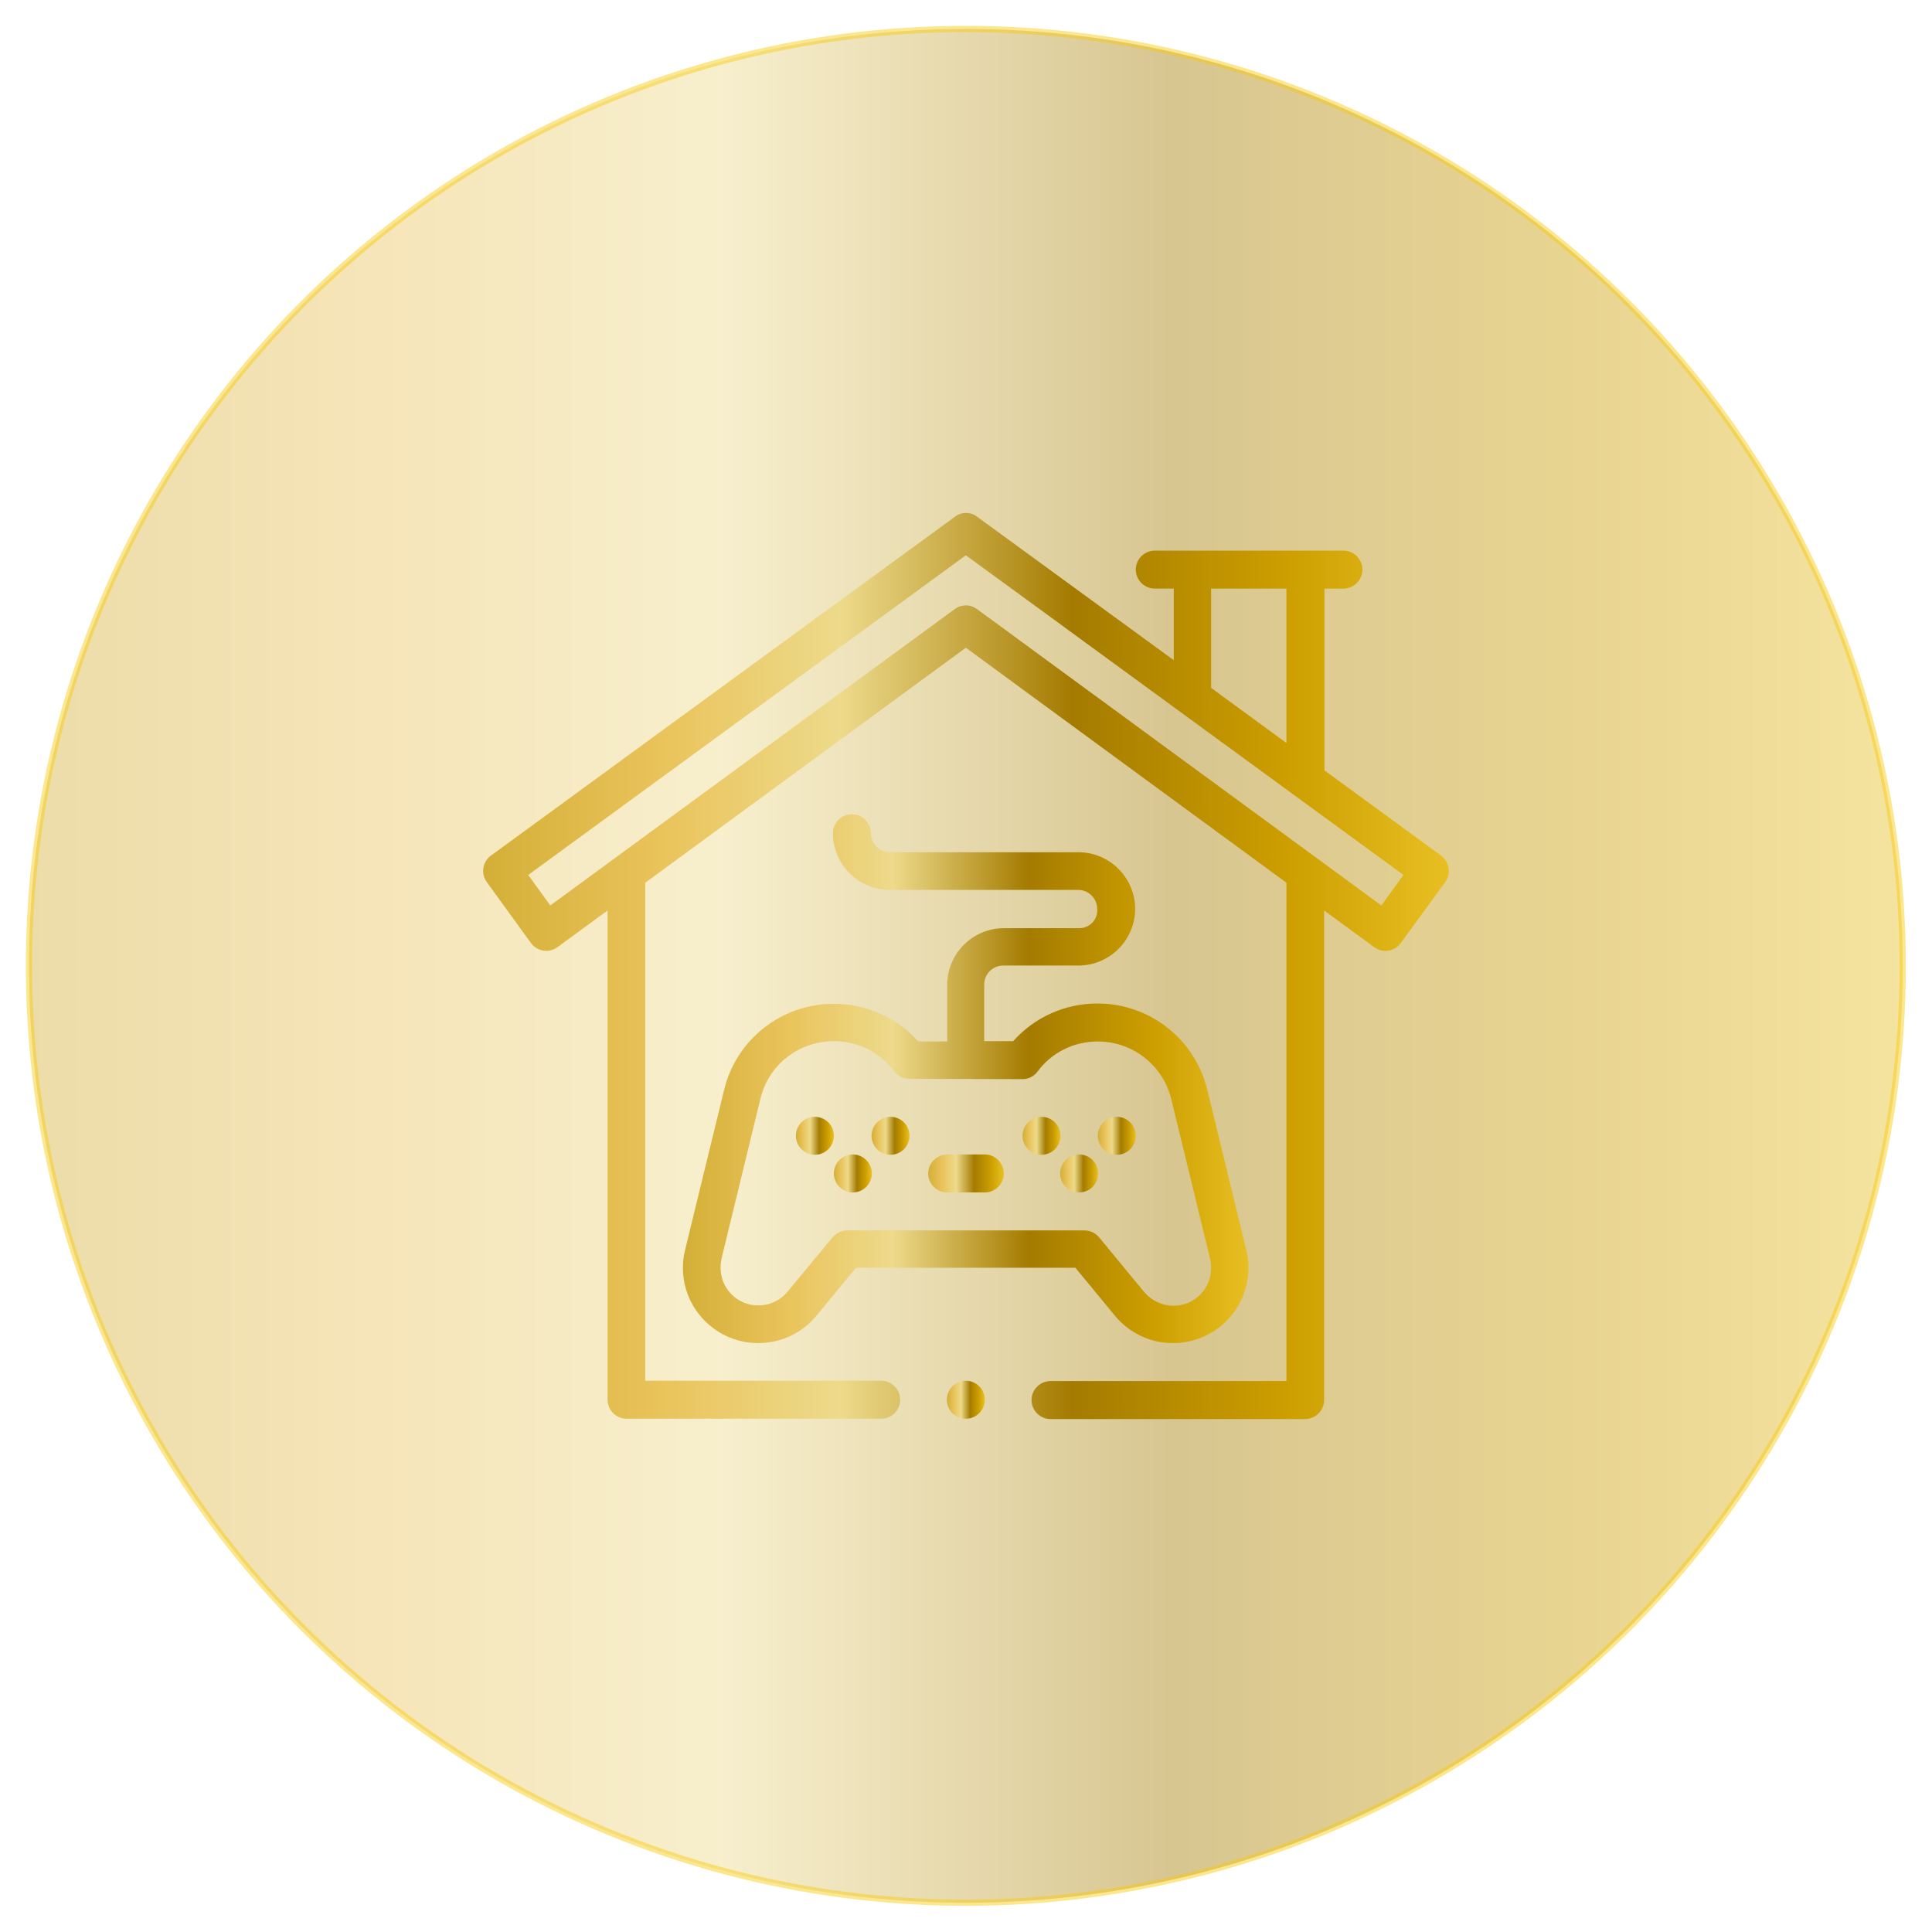 <?xml version="1.0" encoding="utf-8"?>
<!-- Generator: Adobe Illustrator 22.0.1, SVG Export Plug-In . SVG Version: 6.00 Build 0)  -->
<svg version="1.1" id="Capa_1" xmlns="http://www.w3.org/2000/svg" xmlns:xlink="http://www.w3.org/1999/xlink" x="0px" y="0px"
	 viewBox="0 0 620.7 620.7" style="enable-background:new 0 0 620.7 620.7;" xml:space="preserve">
<style type="text/css">
	.st0{opacity:0.43;fill:url(#SVGID_1_);stroke:#FAC800;stroke-width:2;stroke-miterlimit:10;}
	.st1{fill:url(#SVGID_2_);}
	.st2{fill:url(#SVGID_3_);}
	.st3{fill:url(#SVGID_4_);}
	.st4{fill:url(#SVGID_5_);}
	.st5{fill:url(#SVGID_6_);}
	.st6{fill:url(#SVGID_7_);}
	.st7{fill:url(#SVGID_8_);}
	.st8{fill:url(#SVGID_9_);}
	.st9{fill:url(#SVGID_10_);}
	.st10{fill:url(#SVGID_11_);}
</style>
<linearGradient id="SVGID_1_" gradientUnits="userSpaceOnUse" x1="9.337" y1="310.337" x2="611.337" y2="310.337">
	<stop  offset="0" style="stop-color:#D4AF37"/>
	<stop  offset="0.19" style="stop-color:#EAC45C"/>
	<stop  offset="0.37" style="stop-color:#EDDA8B"/>
	<stop  offset="0.61" style="stop-color:#A47B00"/>
	<stop  offset="0.83" style="stop-color:#CC9E00"/>
	<stop  offset="1" style="stop-color:#E8BF23"/>
</linearGradient>
<circle class="st0" cx="310.3" cy="310.3" r="301"/>
<g>
	<linearGradient id="SVGID_2_" gradientUnits="userSpaceOnUse" x1="352.767" y1="364.89" x2="364.89" y2="364.89">
		<stop  offset="0" style="stop-color:#D4AF37"/>
		<stop  offset="0.19" style="stop-color:#EAC45C"/>
		<stop  offset="0.37" style="stop-color:#EDDA8B"/>
		<stop  offset="0.61" style="stop-color:#A47B00"/>
		<stop  offset="0.83" style="stop-color:#CC9E00"/>
		<stop  offset="1" style="stop-color:#E8BF23"/>
	</linearGradient>
	<circle class="st1" cx="358.8" cy="364.9" r="6.1"/>
	<linearGradient id="SVGID_3_" gradientUnits="userSpaceOnUse" x1="340.644" y1="377.013" x2="352.767" y2="377.013">
		<stop  offset="0" style="stop-color:#D4AF37"/>
		<stop  offset="0.19" style="stop-color:#EAC45C"/>
		<stop  offset="0.37" style="stop-color:#EDDA8B"/>
		<stop  offset="0.61" style="stop-color:#A47B00"/>
		<stop  offset="0.83" style="stop-color:#CC9E00"/>
		<stop  offset="1" style="stop-color:#E8BF23"/>
	</linearGradient>
	<circle class="st2" cx="346.7" cy="377" r="6.1"/>
	<linearGradient id="SVGID_4_" gradientUnits="userSpaceOnUse" x1="328.522" y1="364.89" x2="340.644" y2="364.89">
		<stop  offset="0" style="stop-color:#D4AF37"/>
		<stop  offset="0.19" style="stop-color:#EAC45C"/>
		<stop  offset="0.37" style="stop-color:#EDDA8B"/>
		<stop  offset="0.61" style="stop-color:#A47B00"/>
		<stop  offset="0.83" style="stop-color:#CC9E00"/>
		<stop  offset="1" style="stop-color:#E8BF23"/>
	</linearGradient>
	<circle class="st3" cx="334.6" cy="364.9" r="6.1"/>
	<linearGradient id="SVGID_5_" gradientUnits="userSpaceOnUse" x1="280.031" y1="364.89" x2="292.153" y2="364.89">
		<stop  offset="0" style="stop-color:#D4AF37"/>
		<stop  offset="0.19" style="stop-color:#EAC45C"/>
		<stop  offset="0.37" style="stop-color:#EDDA8B"/>
		<stop  offset="0.61" style="stop-color:#A47B00"/>
		<stop  offset="0.83" style="stop-color:#CC9E00"/>
		<stop  offset="1" style="stop-color:#E8BF23"/>
	</linearGradient>
	<circle class="st4" cx="286.1" cy="364.9" r="6.1"/>
	<linearGradient id="SVGID_6_" gradientUnits="userSpaceOnUse" x1="267.908" y1="377.013" x2="280.031" y2="377.013">
		<stop  offset="0" style="stop-color:#D4AF37"/>
		<stop  offset="0.19" style="stop-color:#EAC45C"/>
		<stop  offset="0.37" style="stop-color:#EDDA8B"/>
		<stop  offset="0.61" style="stop-color:#A47B00"/>
		<stop  offset="0.83" style="stop-color:#CC9E00"/>
		<stop  offset="1" style="stop-color:#E8BF23"/>
	</linearGradient>
	<circle class="st5" cx="274" cy="377" r="6.1"/>
	<linearGradient id="SVGID_7_" gradientUnits="userSpaceOnUse" x1="255.785" y1="364.89" x2="267.908" y2="364.89">
		<stop  offset="0" style="stop-color:#D4AF37"/>
		<stop  offset="0.19" style="stop-color:#EAC45C"/>
		<stop  offset="0.37" style="stop-color:#EDDA8B"/>
		<stop  offset="0.61" style="stop-color:#A47B00"/>
		<stop  offset="0.83" style="stop-color:#CC9E00"/>
		<stop  offset="1" style="stop-color:#E8BF23"/>
	</linearGradient>
	<circle class="st6" cx="261.8" cy="364.9" r="6.1"/>
	<linearGradient id="SVGID_8_" gradientUnits="userSpaceOnUse" x1="155.202" y1="310.337" x2="465.473" y2="310.337">
		<stop  offset="0" style="stop-color:#D4AF37"/>
		<stop  offset="0.19" style="stop-color:#EAC45C"/>
		<stop  offset="0.37" style="stop-color:#EDDA8B"/>
		<stop  offset="0.61" style="stop-color:#A47B00"/>
		<stop  offset="0.83" style="stop-color:#CC9E00"/>
		<stop  offset="1" style="stop-color:#E8BF23"/>
	</linearGradient>
	<path class="st7" d="M170.6,303c2,2.7,5.8,3.3,8.5,1.3l16.1-11.8v157.2c0,3.3,2.7,6.1,6.1,6.1h81.8c3.3,0,6.1-2.7,6.1-6.1
		c0-3.3-2.7-6.1-6.1-6.1h-75.8V283.6l103-75.5l103,75.5v160.1h-75.8c-3.3,0-6.1,2.7-6.1,6.1c0,3.3,2.7,6.1,6.1,6.1h81.8
		c3.3,0,6.1-2.7,6.1-6.1V292.5l16.1,11.8c2.7,2,6.5,1.4,8.5-1.3l14.3-19.6c2-2.7,1.4-6.5-1.3-8.5l-37.5-27.4v-58.4h6.1
		c3.3,0,6.1-2.7,6.1-6.1c0-3.3-2.7-6.1-6.1-6.1H371c-3.3,0-6.1,2.7-6.1,6.1c0,3.3,2.7,6.1,6.1,6.1h6.1v23L313.9,166
		c-2.1-1.6-5-1.6-7.1,0L157.7,274.9c-2.7,2-3.3,5.8-1.3,8.5L170.6,303z M389.1,189.1h24.2v49.6L389.1,221V189.1z M310.3,178.4
		c0.1,0,137.4,100.4,140.6,102.7l-7.1,9.8l-129.9-95.2c-1.1-0.8-2.3-1.2-3.6-1.2s-2.5,0.4-3.6,1.2l-129.9,95.2l-7.1-9.8L310.3,178.4
		z"/>
	<linearGradient id="SVGID_9_" gradientUnits="userSpaceOnUse" x1="298.215" y1="377.013" x2="322.46" y2="377.013">
		<stop  offset="0" style="stop-color:#D4AF37"/>
		<stop  offset="0.19" style="stop-color:#EAC45C"/>
		<stop  offset="0.37" style="stop-color:#EDDA8B"/>
		<stop  offset="0.61" style="stop-color:#A47B00"/>
		<stop  offset="0.83" style="stop-color:#CC9E00"/>
		<stop  offset="1" style="stop-color:#E8BF23"/>
	</linearGradient>
	<path class="st8" d="M298.2,377c0,3.3,2.7,6.1,6.1,6.1h12.1c3.3,0,6.1-2.7,6.1-6.1c0-3.3-2.7-6.1-6.1-6.1h-12.1
		C300.9,371,298.2,373.7,298.2,377L298.2,377z"/>
	<linearGradient id="SVGID_10_" gradientUnits="userSpaceOnUse" x1="219.416" y1="346.706" x2="401.258" y2="346.706">
		<stop  offset="0" style="stop-color:#D4AF37"/>
		<stop  offset="0.19" style="stop-color:#EAC45C"/>
		<stop  offset="0.37" style="stop-color:#EDDA8B"/>
		<stop  offset="0.61" style="stop-color:#A47B00"/>
		<stop  offset="0.83" style="stop-color:#CC9E00"/>
		<stop  offset="1" style="stop-color:#E8BF23"/>
	</linearGradient>
	<path class="st9" d="M346.7,298.2h-24.2c-10,0-18.2,8.2-18.2,18.2v18.2H295c-6.9-7.7-16.6-12.1-27.1-12.1
		c-16.8,0-31.4,11.4-35.3,27.8l-12.5,51.3c-0.5,1.9-0.7,3.8-0.7,5.7c0,13.4,10.9,24.2,24.2,24.2c7.3,0,14.1-3.2,18.7-8.8l12.7-15.4
		h70.5l12.7,15.4c4.6,5.6,11.4,8.8,18.7,8.8c13.4,0,24.2-10.9,24.2-24.2c0-1.9-0.2-3.9-0.7-5.7l-12.5-51.4
		c-4-16.4-18.5-27.8-35.3-27.8c-10.5,0-20.2,4.4-27.1,12.1h-9.3v-18.2c0-3.3,2.7-6.1,6.1-6.1h24.2c10,0,18.2-8.2,18.2-18.2
		s-8.2-18.2-18.2-18.2h-60.6c-3.3,0-6.1-2.7-6.1-6.1c0-3.3-2.7-6.1-6.1-6.1s-6.1,2.7-6.1,6.1c0,10,8.2,18.2,18.2,18.2h60.6
		c3.3,0,6.1,2.7,6.1,6.1C352.8,295.5,350,298.2,346.7,298.2L346.7,298.2z M328.5,346.7c1.9,0,3.7-0.9,4.8-2.4
		c4.6-6.2,11.7-9.7,19.4-9.7c11.2,0,20.9,7.6,23.6,18.5l12.5,51.4c0.2,0.9,0.3,1.9,0.3,2.9c0,6.7-5.4,12.1-12.1,12.1
		c-3.6,0-7-1.6-9.4-4.4l-14.5-17.6c-1.2-1.4-2.9-2.2-4.7-2.2h-76.2c-1.8,0-3.5,0.8-4.7,2.2L253,415c-2.3,2.8-5.7,4.4-9.4,4.4
		c-6.7,0-12.1-5.4-12.1-12.1c0-1,0.1-1.9,0.3-2.9c0,0,12.5-51.4,12.5-51.4c2.6-10.9,12.3-18.5,23.6-18.5c7.7,0,14.8,3.5,19.4,9.7
		c1.1,1.5,2.9,2.4,4.8,2.4L328.5,346.7z"/>
	<linearGradient id="SVGID_11_" gradientUnits="userSpaceOnUse" x1="304.276" y1="449.749" x2="316.399" y2="449.749">
		<stop  offset="0" style="stop-color:#D4AF37"/>
		<stop  offset="0.19" style="stop-color:#EAC45C"/>
		<stop  offset="0.37" style="stop-color:#EDDA8B"/>
		<stop  offset="0.61" style="stop-color:#A47B00"/>
		<stop  offset="0.83" style="stop-color:#CC9E00"/>
		<stop  offset="1" style="stop-color:#E8BF23"/>
	</linearGradient>
	<circle class="st10" cx="310.3" cy="449.7" r="6.1"/>
</g>
</svg>
